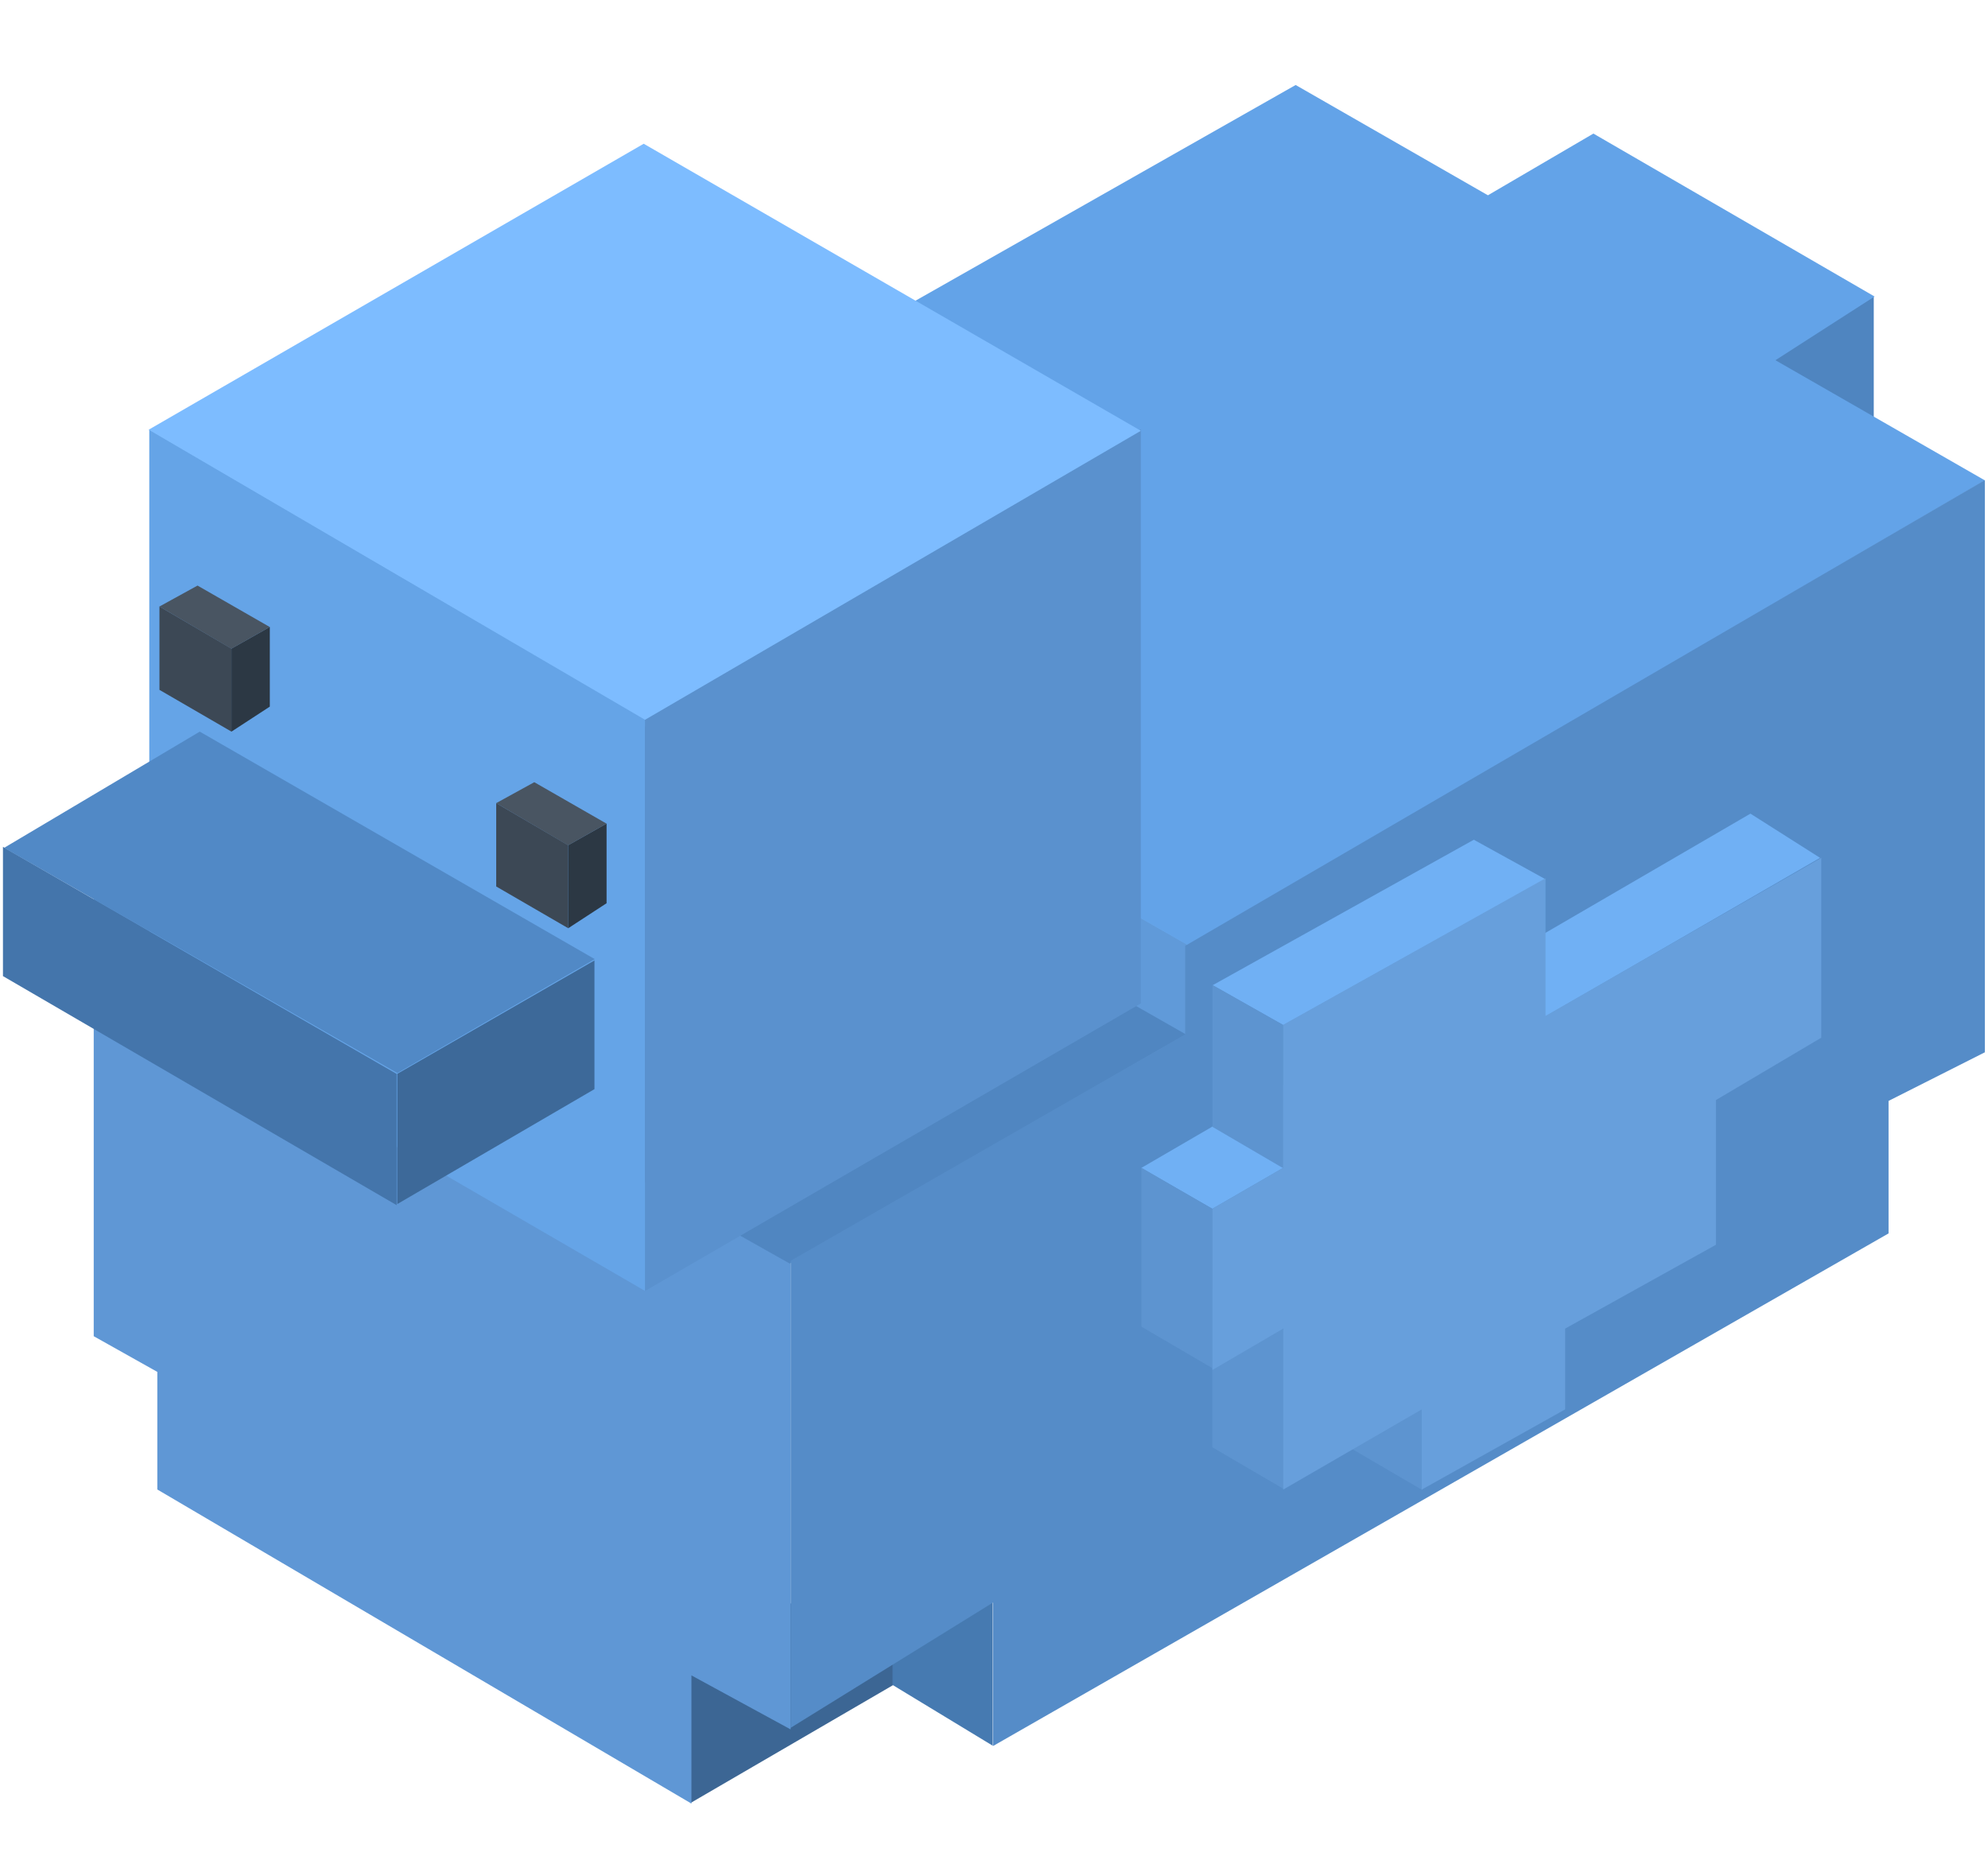 <svg width="643" height="603" viewBox="0 0 643 603" fill="none" xmlns="http://www.w3.org/2000/svg">
<path d="M606.051 139.373L573.66 163.402L573.66 116.319L606.051 95.886L606.051 139.373Z" fill="#4F85C0"/>
<path d="M288.862 545.019L223.282 583.183L223.282 536.101L288.862 500.809L288.862 545.019Z" fill="#3C6694"/>
<path d="M288.689 544.96L321.08 564.614L321.08 517.531L288.689 497.098L288.689 544.96Z" fill="#467AB1"/>
<path d="M157.039 219.068L384.63 343.95L384.63 305.779L157.039 175.582L157.039 219.068Z" fill="#609AD9"/>
<path d="M384.424 305.84L157.069 176.149L419.069 27.49L481.252 63.162L515.371 43.203L606.307 95.898L574.246 116.508L642.044 155.4L384.424 305.84Z" fill="#63A3E8"/>
<path d="M30.312 281.93L255.713 404.377V559.34L223.64 541.876V583.339L50.884 481.75V443.715L30.312 432.17L30.312 281.93Z" fill="#5F97D5"/>
<path d="M162.371 208.559L29.872 281.694L255.419 408.67L383.598 334.57L162.371 208.559Z" fill="#5086C1"/>
<path d="M610.84 356.066V398.922L321.164 564.735V518.322L255.713 558.838L255.713 407.79L383.347 334.551V305.904L641.991 155.287V340.344L610.84 356.066Z" fill="#558CC8"/>
<path d="M48.282 324.54V138.866L208.641 232.586V417.538L48.282 324.54Z" fill="#65A4E7"/>
<path d="M368.999 324.54V138.866L208.64 232.586V417.538L368.999 324.54Z" fill="#5A91CE"/>
<path d="M208.2 46.49L368.999 139.327L208.63 232.8L48.095 138.977L208.2 46.49Z" fill="#7DBCFF"/>
<path d="M51.575 223.123V196.157L74.863 209.768V236.629L51.575 223.123Z" fill="#3C4855"/>
<path d="M87.27 228.541L87.27 202.774L74.863 209.768V236.629L87.27 228.541Z" fill="#2C3844"/>
<path d="M63.888 189.394L87.253 202.795L74.839 209.828L51.564 196.167L63.888 189.394Z" fill="#495562"/>
<path d="M160.496 286.715V259.75L183.785 273.361V300.221L160.496 286.715Z" fill="#3C4855"/>
<path d="M196.191 292.132L196.191 266.366L183.784 273.36V300.221L196.191 292.132Z" fill="#2C3844"/>
<path d="M172.81 252.986L196.174 266.388L183.76 273.42L160.486 259.759L172.81 252.986Z" fill="#495562"/>
<path d="M0.956 315.704V273.896L128.292 347.336V389.79L0.956 315.704Z" fill="#4475AB"/>
<path d="M64.608 236.629L1.324 274.221L128.537 347.056L192.374 310.214L64.608 236.629Z" fill="#5189C6"/>
<path d="M128.507 389.43V347.311L192.271 310.636V352.265L128.507 389.43Z" fill="#3D6999"/>
<path d="M392.123 468.088L415.06 481.501L415.06 429.999L392.123 416.698L392.123 468.088Z" fill="#5D94D0"/>
<path d="M437.04 468.48L459.977 481.893L459.977 430.391L437.04 417.09L437.04 468.48Z" fill="#5D94D0"/>
<path d="M566.162 263.157L588.685 277.454L392.139 390.955L369.151 377.742L566.162 263.157Z" fill="#70B0F4"/>
<path d="M476.693 271.598L499.789 284.332L415.077 331.56L392.213 318.655L476.693 271.598Z" fill="#70B0F4"/>
<path d="M369.199 429.095L392.136 442.508L392.136 391.006L369.199 377.704L369.199 429.095Z" fill="#5D94D0"/>
<path d="M392.172 364.467L415.109 377.88L415.109 331.557L392.172 318.58L392.172 364.467Z" fill="#5D94D0"/>
<path d="M392.142 443.091V390.946L415.039 377.695V331.455L499.893 284.056V328.586L589.077 277.454L589.077 335.622L554.999 355.794V402.603L506.234 429.711V455.839L459.86 481.777V455.839L415.039 481.777V429.711L392.142 443.091Z" fill="#679FDC"/>
</svg>
